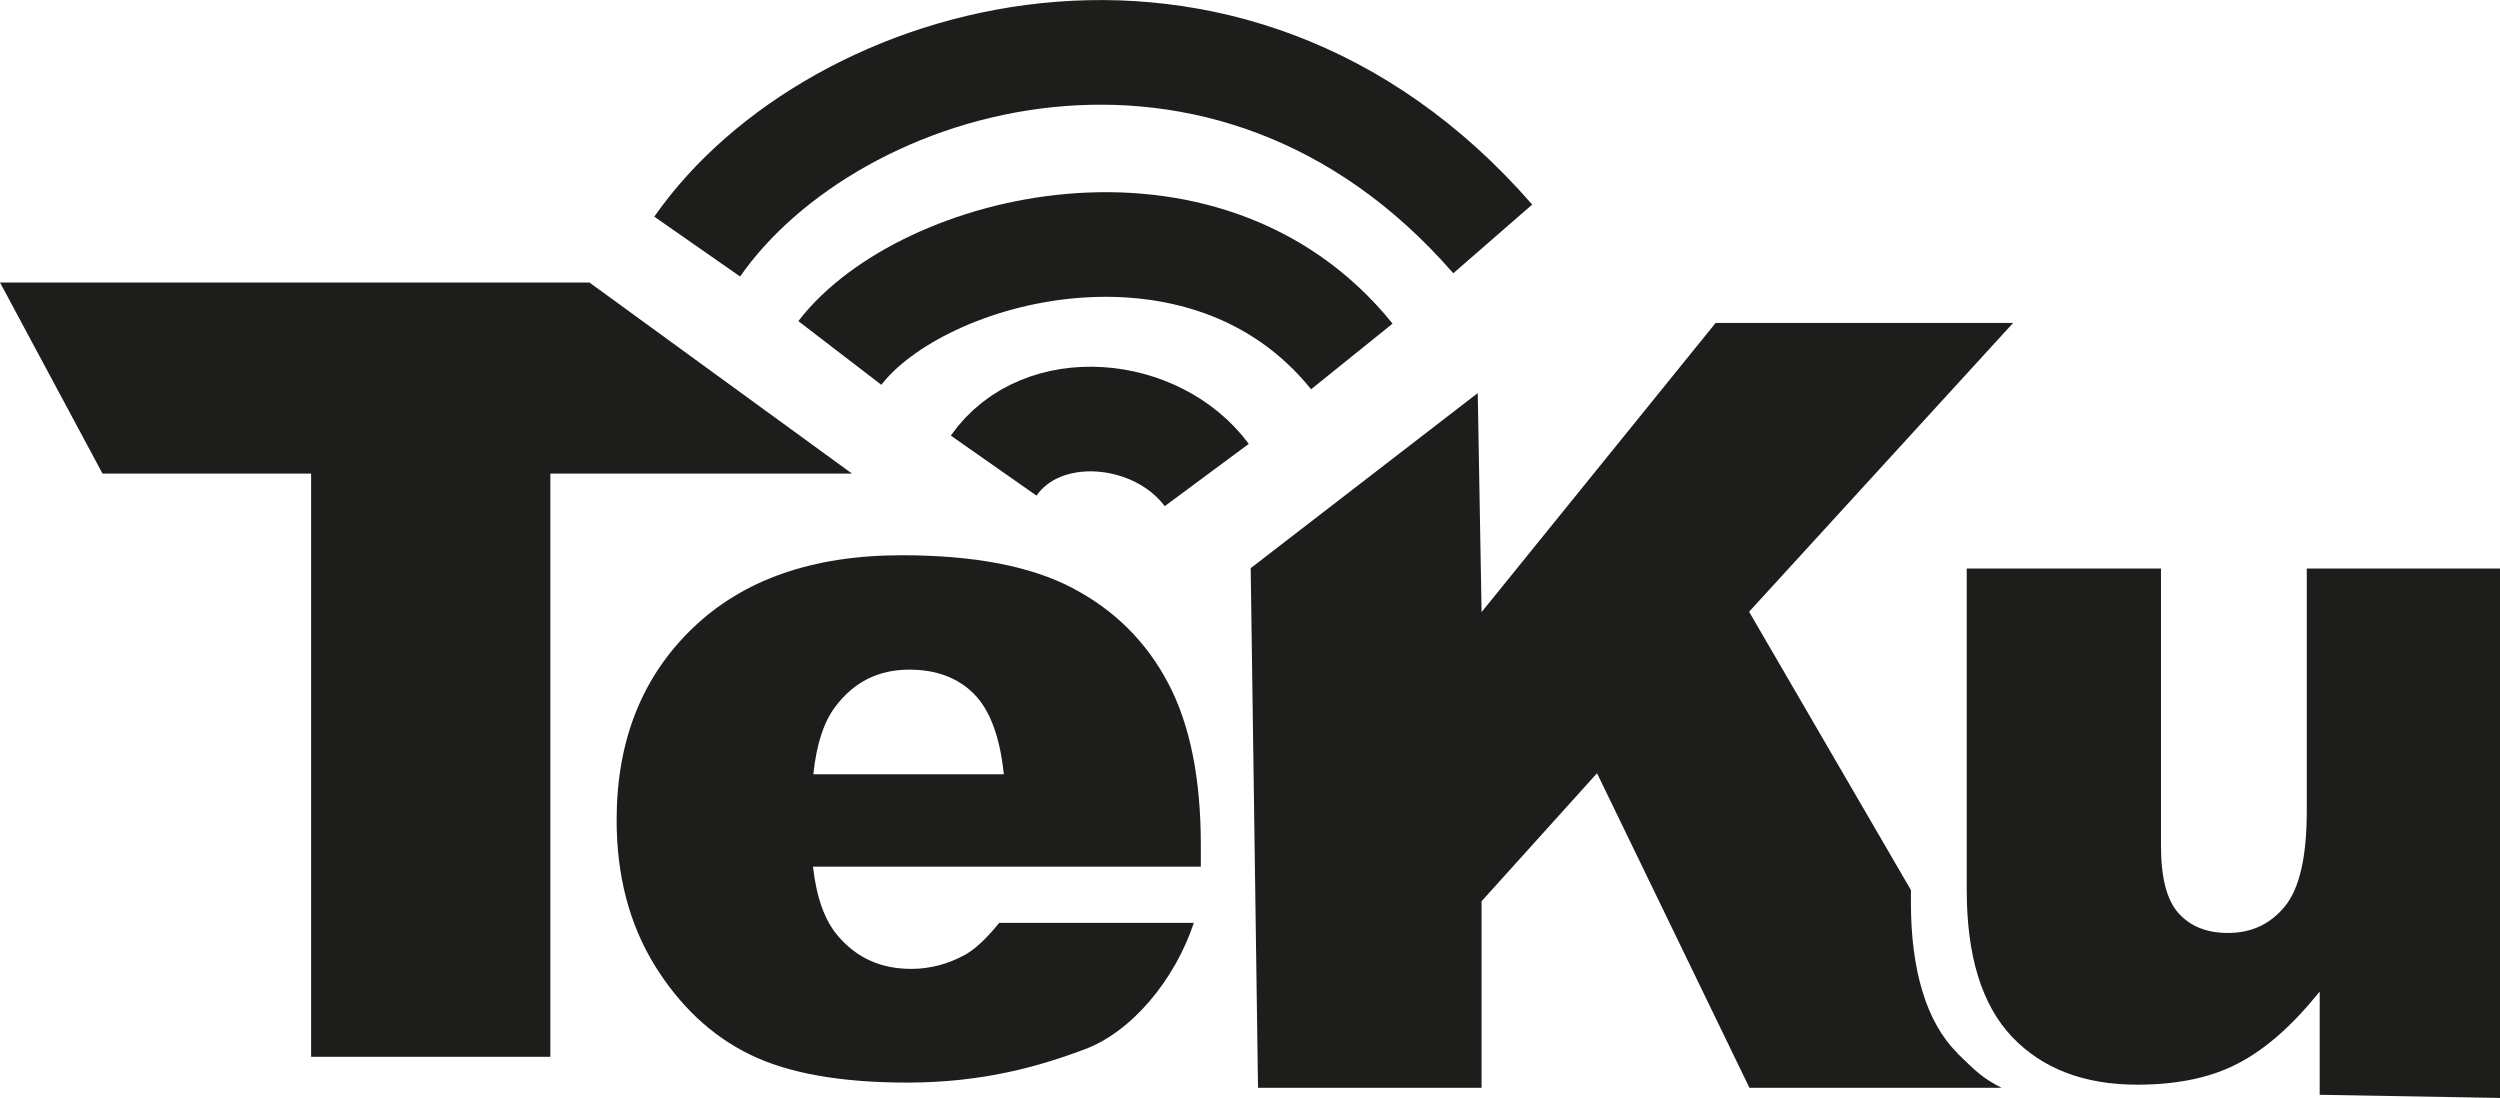 <?xml version="1.0" encoding="UTF-8"?>
<svg id="Ebene_1" data-name="Ebene 1" xmlns="http://www.w3.org/2000/svg" viewBox="0 0 71.68 31.48">
  <defs>
    <style>
      .cls-1 {
        fill: none;
        stroke: #1d1d1b;
        stroke-miterlimit: 10;
        stroke-width: 3px;
      }

      .cls-2 {
        fill: #1d1d1b;
      }
    </style>
  </defs>
  <g>
    <path class="cls-2" d="M0,8.1H16.9l7.53,5.48H15.78V30.3h-6.86V13.58H2.94L0,8.1Z"/>
    <path class="cls-2" d="M56.13,30.2c-.9-.88-1.34-2.4-1.34-4.3v-.38s-4.64-7.98-4.64-7.98l7.57-8.28h-8.53l-6.71,8.29-.11-6.28-6.51,5.02,.21,14.9h6.41v-5.35l3.31-3.67,4.37,9.02h7.23c-.56-.29-.7-.44-1.27-.99Z"/>
    <path class="cls-2" d="M66.14,16.29v6.96c0,1.32-.21,2.23-.63,2.74-.42,.51-.96,.76-1.63,.76-.61,0-1.08-.19-1.42-.57-.34-.38-.5-1.03-.5-1.93v-7.95h-5.57v9.21c0,1.9,.43,3.3,1.3,4.22,.87,.91,2.06,1.37,3.59,1.37,1.14,0,2.11-.2,2.89-.61,.79-.41,1.56-1.09,2.34-2.06v2.96l5.18,.09v-15.18h-5.54Z"/>
    <path class="cls-2" d="M34.42,24.85h-11.11c.1,.89,.34,1.55,.72,1.99,.54,.63,1.23,.94,2.1,.94,.54,0,1.06-.14,1.55-.41,.3-.17,.62-.48,.97-.91h5.58c-.55,1.65-1.79,3.13-3.14,3.63-1.26,.47-2.87,.95-5.08,.95-1.92,0-3.42-.27-4.52-.81-1.1-.54-2.01-1.4-2.73-2.57-.72-1.18-1.08-2.56-1.08-4.15,0-2.26,.72-4.09,2.17-5.49s3.45-2.1,6-2.1c2.07,0,3.7,.31,4.9,.94s2.11,1.53,2.74,2.72c.63,1.19,.94,2.74,.94,4.64v.63Zm-5.64-2.66c-.11-1.07-.4-1.84-.86-2.3s-1.08-.69-1.85-.69c-.88,0-1.58,.35-2.11,1.05-.34,.44-.55,1.09-.64,1.95h5.46Z"/>
  </g>
  <path class="cls-1" d="M24.08,10.12c2.35-3.06,10.45-5.15,14.68,.1"/>
  <path class="cls-1" d="M19.99,7.07c3.91-5.61,15.21-8.95,22.81-.22"/>
  <path class="cls-1" d="M28.49,13.35c1.38-1.97,4.68-1.66,6.11,.27"/>
</svg>